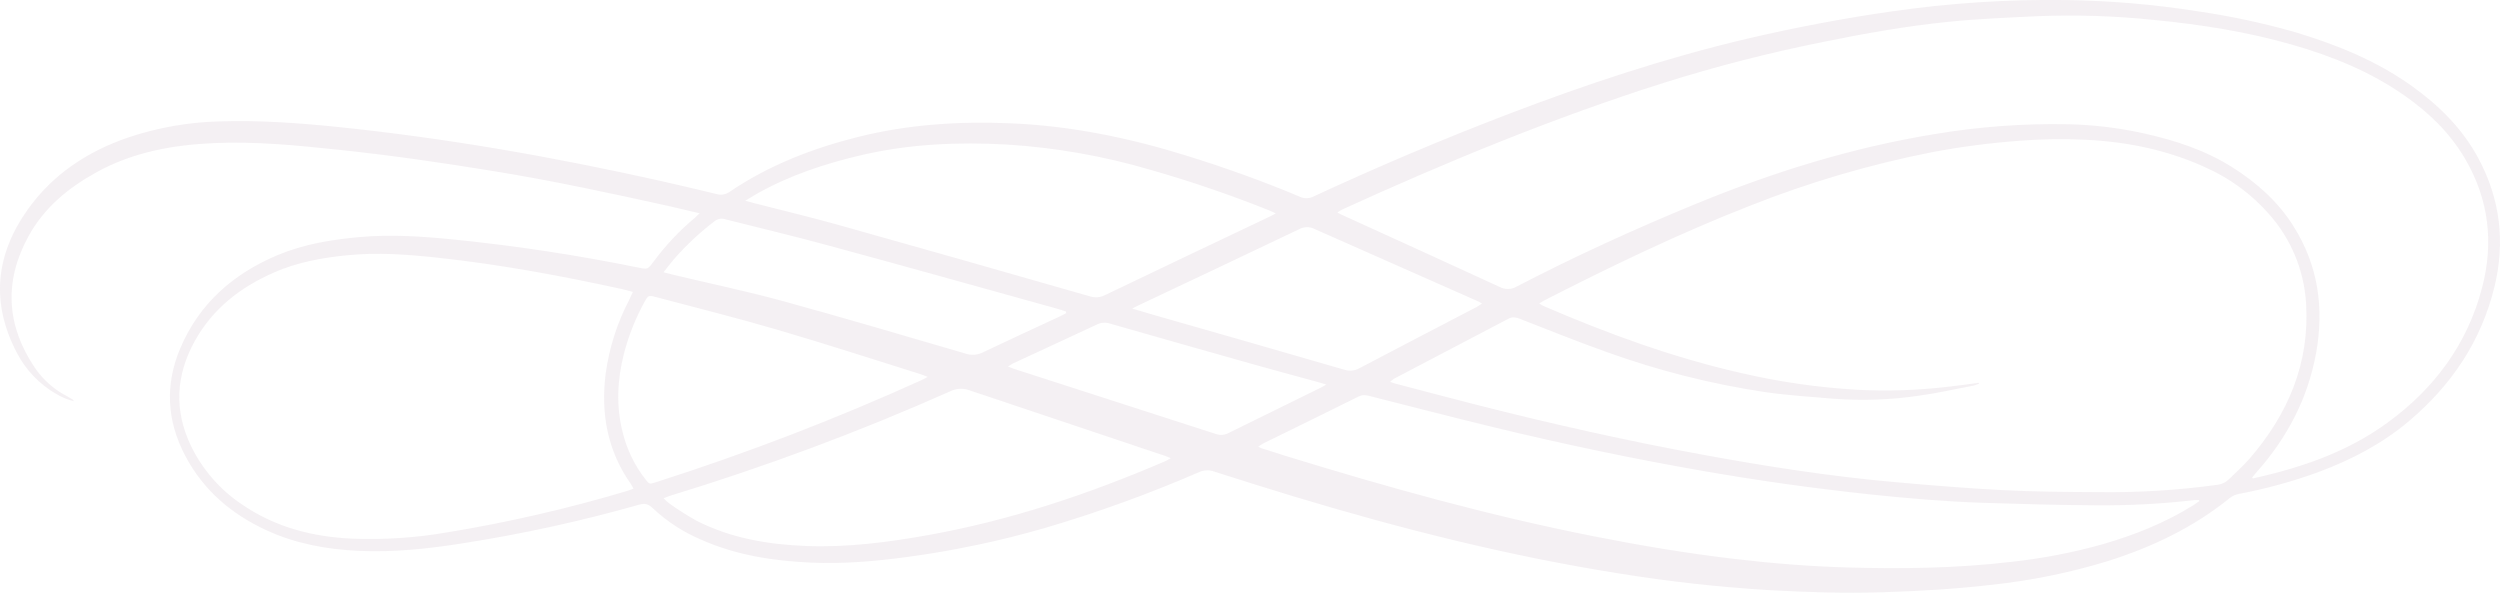<svg width="582" height="138" viewBox="0 0 582 138" fill="none" xmlns="http://www.w3.org/2000/svg">
<g clip-path="url(#clip0_36_240)">
<path d="M162.88 49.663C160.237 49.043 157.937 48.469 155.614 47.953C142.102 44.968 128.572 42.047 114.91 39.838C102.875 37.868 90.812 36.123 78.673 34.848C69.078 33.833 59.471 32.889 49.812 33.312C40.269 33.735 30.976 35.404 22.47 40.099C15.899 43.728 10.232 48.365 6.588 55.077C0.898 65.511 1.478 75.759 8.106 85.607C10.042 88.436 12.656 90.735 15.708 92.296C16.154 92.533 16.589 92.8 17.023 93.061C17.058 93.061 17.058 93.159 17.122 93.38C15.735 93.036 14.405 92.491 13.176 91.762C9.195 89.489 5.961 86.105 3.87 82.024C-2.161 70.432 -1.026 59.309 6.42 48.823C12.266 40.598 20.355 35.259 29.823 32.013C36.663 29.711 43.809 28.447 51.023 28.263C60.23 27.962 69.385 28.611 78.54 29.55C103.849 32.141 128.856 36.552 153.673 42.093C158.041 43.073 162.404 44.11 166.756 45.16C167.266 45.319 167.806 45.359 168.334 45.277C168.862 45.196 169.365 44.995 169.804 44.69C178.935 38.494 189.034 34.575 199.684 31.897C211.406 28.953 223.318 28.194 235.324 28.709C249.352 29.289 262.985 32.118 276.37 36.285C285.264 39.056 294.019 42.18 302.6 45.797C303.103 46.036 303.655 46.154 304.212 46.143C304.769 46.132 305.316 45.992 305.81 45.733C320.794 38.778 335.995 32.349 351.416 26.449C369.453 19.574 387.745 13.494 406.553 9.06C417.755 6.424 429.061 4.285 440.472 2.643C453.842 0.71 467.343 -0.17 480.851 0.012C491.119 0.148 501.364 1.018 511.508 2.614C519.257 3.734 526.92 5.376 534.447 7.529C544.054 10.428 553.278 14.161 561.506 20.05C567.816 24.565 573.222 29.904 576.942 36.813C582.069 46.336 583.251 56.37 580.696 66.838C577.602 79.474 570.672 89.705 560.811 98.034C554.582 103.291 547.484 107.001 539.865 109.847C533.795 112.074 527.551 113.792 521.196 114.983C520.427 115.131 519.704 115.461 519.087 115.945C510.628 122.802 500.992 127.369 490.696 130.627C481.904 133.313 472.876 135.157 463.735 136.134C455.276 137.119 446.788 137.617 438.276 137.872C429.417 138.151 420.569 137.872 411.739 137.374C400.13 136.671 388.564 135.387 377.084 133.525C351.311 129.468 326.095 123.092 301.146 115.556C294.965 113.682 288.785 111.75 282.604 109.76C281.493 109.359 280.269 109.407 279.191 109.893C267.476 114.973 255.46 119.327 243.21 122.929C232.69 125.97 221.958 128.225 211.104 129.676C203.728 130.668 196.329 131.311 188.878 130.981C180.158 130.592 171.611 129.305 163.523 125.764C159.213 123.985 155.266 121.431 151.876 118.229C150.868 117.249 149.976 117.145 148.713 117.51C135.285 121.319 121.637 124.307 107.847 126.459C99.775 127.752 91.623 128.621 83.448 128.239C76.019 127.891 68.788 126.57 62.009 123.434C53.897 119.695 47.373 114.16 43.149 106.155C38.832 97.982 38.352 89.566 41.99 81.033C46.417 70.6 54.355 63.708 64.645 59.384C70.724 56.833 77.155 55.784 83.679 55.193C91.183 54.515 98.651 55.048 106.103 55.807C120.395 57.268 134.573 59.432 148.638 62.299C150.799 62.74 150.799 62.711 152.114 60.966C154.906 57.162 158.151 53.712 161.779 50.695C162.016 50.446 162.3 50.173 162.88 49.663ZM460.665 89.113L460.722 89.299C460.349 89.477 459.961 89.624 459.564 89.739C455.276 90.557 451.011 91.536 446.695 92.122C440.234 93.073 433.688 93.316 427.174 92.846C421.751 92.406 416.31 92.058 410.951 91.287C398.364 89.402 385.995 86.274 374.024 81.949C367.234 79.544 360.559 76.831 353.843 74.228C352.899 73.863 352.105 73.689 351.114 74.228C342.284 78.865 333.425 83.502 324.577 88.14C324.238 88.367 323.917 88.618 323.615 88.893C324.195 89.084 324.56 89.229 324.936 89.328C331.188 90.968 337.434 92.632 343.704 94.226C361.237 98.695 378.886 102.654 396.685 105.911C411.246 108.578 425.871 110.867 440.623 112.189C449.146 112.954 457.686 113.667 466.233 114.102C473.655 114.484 481.095 114.531 488.523 114.571C497.773 114.693 507.019 114.124 516.184 112.867C517.202 112.761 518.153 112.309 518.878 111.586C520.443 110.021 522.135 108.572 523.583 106.908C532.645 96.475 537.762 84.54 536.846 70.472C536.349 62.75 533.26 55.422 528.08 49.675C524.109 45.194 519.238 41.601 513.785 39.131C504.764 34.923 495.18 32.987 485.29 32.523C480.245 32.292 475.19 32.373 470.155 32.767C463.31 33.271 456.499 34.162 449.754 35.433C435.223 38.301 420.985 42.496 407.219 47.965C390.874 54.37 375.091 61.975 359.475 69.956C359.139 70.13 358.821 70.35 358.317 70.64C358.745 70.89 359 71.081 359.29 71.22C374.268 77.671 389.53 83.271 405.469 86.87C414.256 88.909 423.199 90.201 432.204 90.731C439.4 91.11 446.615 90.868 453.769 90.006C456.087 89.757 458.376 89.421 460.665 89.113ZM524.313 111.14L524.47 111.389C526.388 110.925 528.311 110.502 530.212 109.992C539.384 107.546 548.098 104.027 555.81 98.399C566.715 90.452 574.392 80.141 577.828 66.971C580.592 56.445 579.393 46.365 573.842 36.911C570.296 30.872 565.365 26.142 559.669 22.177C551.754 16.659 542.936 13.088 533.729 10.439C523.178 7.402 512.366 5.698 501.45 4.643C492.42 3.702 483.335 3.411 474.263 3.773C467.351 4.104 460.427 4.388 453.543 5.083C443.838 6.069 434.226 7.761 424.66 9.721C412.027 12.238 399.539 15.438 387.253 19.308C361.642 27.423 336.843 37.653 312.398 48.805C312.038 49.004 311.691 49.227 311.361 49.472C311.789 49.698 312.027 49.843 312.276 49.959C324.566 55.564 336.861 61.146 349.127 66.797C349.74 67.123 350.426 67.287 351.12 67.271C351.814 67.256 352.492 67.063 353.09 66.71C366.643 59.662 380.526 53.338 394.646 47.524C412.706 40.088 431.236 34.326 450.542 31.19C460.731 29.489 471.056 28.73 481.384 28.924C487.289 29.048 493.167 29.749 498.935 31.016C506.282 32.651 513.391 34.935 519.794 39.01C525.42 42.586 530.304 46.916 533.891 52.608C539.685 61.766 541.087 71.736 539.181 82.227C537.275 92.719 532.448 101.935 525.35 109.899C525.003 110.305 524.673 110.722 524.313 111.134V111.14ZM147.473 113.754C147.309 113.412 147.127 113.079 146.928 112.757C141.412 104.99 139.836 96.318 140.995 87.021C141.813 80.988 143.678 75.145 146.505 69.754C146.772 69.226 147.004 68.675 147.328 67.962C146.343 67.702 145.59 67.475 144.837 67.308C130.699 64.218 116.486 61.575 102.093 60.016C94.984 59.245 87.863 58.7 80.701 59.436C74.907 60.016 69.234 61.059 63.898 63.389C56.053 66.803 49.529 71.811 45.316 79.445C40.93 87.398 40.507 95.553 44.453 103.79C47.116 109.285 51.189 113.975 56.255 117.382C64.037 122.732 72.728 124.993 82.057 125.399C89.488 125.688 96.928 125.191 104.254 123.915C118.349 121.595 132.283 118.383 145.972 114.299C146.465 114.154 146.922 113.962 147.473 113.754ZM512.007 116.652L511.908 116.414C511.592 116.394 511.274 116.394 510.958 116.414C503.234 117.305 495.463 117.714 487.688 117.637C478.997 117.574 470.306 117.342 461.661 117.058C452.755 116.756 443.885 116.003 435.008 115.058C422.311 113.702 409.676 111.932 397.103 109.748C380.56 106.891 364.134 103.43 347.812 99.483C338.222 97.165 328.691 94.672 319.102 92.261C318.18 92.023 317.329 91.791 316.326 92.29C308.916 95.982 301.464 99.605 294.03 103.257C293.648 103.484 293.279 103.731 292.924 103.998C293.141 104.119 293.366 104.228 293.596 104.323C295.537 104.949 297.478 105.581 299.43 106.178C323.076 113.458 346.89 120.089 371.18 124.877C381.922 127.004 392.711 128.807 403.586 130.094C412.428 131.143 421.311 131.862 430.239 132.111C442.894 132.464 455.537 132.291 468.133 130.812C475.354 130.036 482.497 128.661 489.49 126.703C496.93 124.547 504.08 121.706 510.674 117.574C511.137 117.272 511.572 116.948 512.018 116.646L512.007 116.652ZM297.009 49.687C296.319 49.368 295.85 49.107 295.415 48.956C286.408 45.358 277.224 42.22 267.899 39.554C257.008 36.344 245.792 34.364 234.461 33.654C223.04 33.01 211.672 33.509 200.466 36.129C191.984 38.117 183.767 40.835 176.131 45.148C175.36 45.583 174.613 46.058 173.483 46.736C174.537 47.02 175.175 47.194 175.801 47.356C182.226 49.008 188.687 50.539 195.072 52.33C214.618 57.813 234.144 63.358 253.651 68.965C254.232 69.162 254.846 69.241 255.457 69.198C256.069 69.155 256.666 68.991 257.214 68.716C269.845 62.661 282.492 56.633 295.154 50.631C295.728 50.37 296.261 50.075 297.009 49.687ZM154.472 115.991C154.918 116.448 155.394 116.874 155.898 117.266C157.929 118.71 160.038 120.044 162.213 121.26C170.209 125.318 178.848 126.767 187.708 127.109C197.337 127.48 206.828 126.228 216.29 124.529C235.312 121.109 253.506 114.994 271.224 107.389C271.613 107.221 271.972 106.984 272.546 106.665C271.908 106.398 271.508 106.207 271.097 106.085C255.928 101.008 240.765 95.922 225.607 90.829C224.898 90.576 224.145 90.469 223.393 90.514C222.642 90.559 221.907 90.755 221.233 91.09C200.079 100.488 178.372 108.587 156.234 115.342C155.741 115.481 155.243 115.707 154.495 115.991H154.472ZM215.96 87.734C215.154 87.432 214.697 87.23 214.222 87.079C203.126 83.601 192.076 80.019 180.923 76.75C171.571 74.008 162.103 71.649 152.682 69.151C150.944 68.693 150.868 68.774 150.011 70.35C147.93 74.131 146.332 78.159 145.254 82.337C143.701 88.435 143.4 94.545 144.964 100.683C145.946 104.663 147.759 108.391 150.283 111.621C151.164 112.734 151.175 112.728 152.566 112.305L153.209 112.096C174.12 105.405 194.627 97.511 214.627 88.453C214.975 88.29 215.311 88.093 215.983 87.734H215.96ZM263.553 71.834C265.645 72.449 267.325 72.953 269.005 73.434C283.68 77.615 298.343 81.831 312.995 86.082C313.577 86.269 314.192 86.33 314.8 86.263C315.408 86.197 315.995 86.002 316.523 85.694C325.551 80.935 334.618 76.246 343.663 71.521C344.086 71.301 344.468 71.017 345.013 70.669C344.573 70.42 344.347 70.264 344.098 70.153C331.389 64.535 318.686 58.914 305.989 53.292C305.443 53.016 304.837 52.877 304.225 52.886C303.612 52.895 303.011 53.052 302.472 53.344C290.088 59.249 277.691 65.126 265.28 70.977C264.828 71.162 264.393 71.406 263.576 71.834H263.553ZM248.216 72.878L248.112 72.489C247.358 72.258 246.605 72.002 245.846 71.794C228.191 66.902 210.548 61.94 192.87 57.152C184.938 54.99 176.93 53.095 168.958 51.078C168.536 50.919 168.08 50.87 167.634 50.936C167.188 51.002 166.766 51.18 166.408 51.454C162.927 54.105 159.724 57.101 156.848 60.398C156.089 61.297 155.382 62.236 154.466 63.389C155.515 63.656 156.263 63.853 157.016 64.032C165.458 66.044 173.958 67.823 182.325 70.113C196.491 73.991 210.577 78.17 224.674 82.285C225.33 82.523 226.027 82.626 226.724 82.589C227.421 82.552 228.103 82.376 228.73 82.071C234.669 79.236 240.655 76.495 246.623 73.712C247.179 73.457 247.712 73.156 248.239 72.878H248.216ZM308.736 89.525C307.629 89.195 306.934 88.945 306.227 88.783C301.748 87.554 297.258 86.36 292.785 85.097C281.328 81.87 269.878 78.618 258.437 75.341C257.469 75.007 256.41 75.061 255.482 75.492C248.963 78.541 242.422 81.549 235.892 84.575C235.467 84.803 235.055 85.055 234.658 85.328C235.237 85.56 235.614 85.722 235.984 85.844C251.679 90.906 267.375 95.971 283.074 101.037C283.545 101.205 284.046 101.272 284.545 101.235C285.044 101.198 285.529 101.058 285.971 100.822C293.032 97.344 300.105 93.866 307.189 90.389C307.629 90.215 308 89.966 308.759 89.525H308.736Z" fill="#8C6A86" fill-opacity="0.1"/>
</g>
<defs>
<clipPath id="clip0_36_240">
<rect width="582" height="138" fill="white"/>
</clipPath>
</defs>
</svg>
